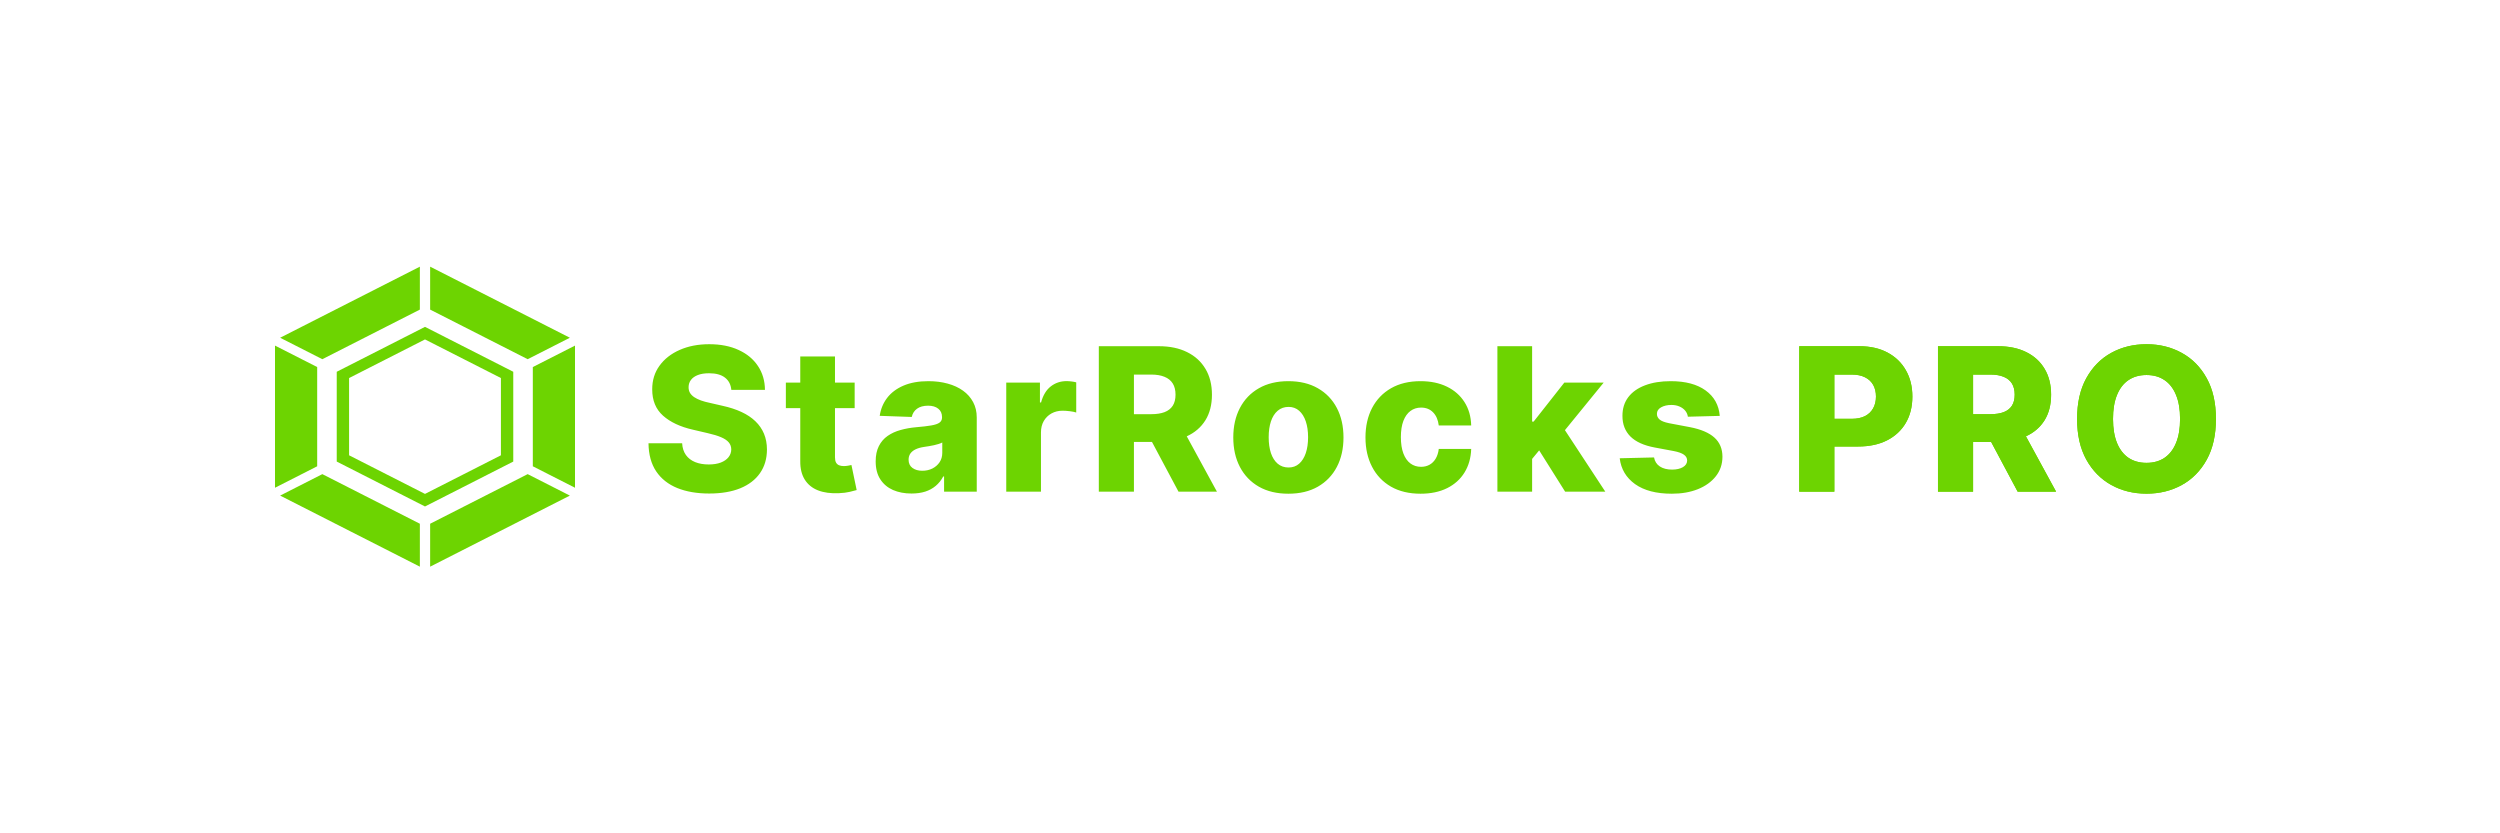 <svg viewBox="0 0 300 100" xmlns="http://www.w3.org/2000/svg" xmlns:xlink="http://www.w3.org/1999/xlink" width="300" height="100" fill="none" clip-path="url(#clipPath_5)" customFrame="url(#clipPath_5)">
	<defs>
		<clipPath id="clipPath_5">
			<rect width="300" height="100" x="0" y="0" rx="25" fill="rgb(255,255,255)" />
		</clipPath>
	</defs>
	<rect id="фрейм 2" width="300" height="100" x="0" y="0" rx="25" fill="rgb(26,26,26)" fill-opacity="0" />
	<path id="" d="M87.758 46.783Q87.676 45.84 87.002 45.318Q86.328 44.791 85.092 44.791Q84.277 44.791 83.732 45.008Q83.188 45.219 82.912 45.594Q82.637 45.963 82.631 46.432Q82.619 46.824 82.789 47.129Q82.965 47.428 83.299 47.656Q83.639 47.879 84.113 48.055Q84.594 48.225 85.191 48.348L86.691 48.693Q87.986 48.975 88.977 49.438Q89.973 49.9 90.647 50.551Q91.326 51.201 91.678 52.045Q92.029 52.889 92.035 53.932Q92.029 55.596 91.197 56.779Q90.371 57.963 88.824 58.596Q87.277 59.223 85.098 59.223Q82.906 59.223 81.277 58.566Q79.648 57.904 78.746 56.568Q77.844 55.227 77.82 53.193L81.857 53.193Q81.904 54.031 82.309 54.6Q82.713 55.162 83.41 55.449Q84.113 55.736 85.045 55.736Q85.894 55.736 86.492 55.508Q87.096 55.273 87.418 54.869Q87.746 54.459 87.752 53.926Q87.746 53.434 87.447 53.082Q87.148 52.73 86.533 52.467Q85.918 52.203 84.957 51.986L83.135 51.559Q80.873 51.043 79.566 49.883Q78.26 48.717 78.266 46.725Q78.26 45.102 79.139 43.889Q80.018 42.67 81.564 41.99Q83.117 41.305 85.109 41.305Q87.137 41.305 88.631 41.996Q90.131 42.682 90.951 43.918Q91.777 45.148 91.795 46.783L87.758 46.783ZM102.559 45.91L102.559 48.975L94.303 48.975L94.303 45.91L102.559 45.91ZM96.032 42.775L100.198 42.775L100.198 54.881Q100.198 55.268 100.321 55.502Q100.45 55.73 100.684 55.83Q100.925 55.93 101.259 55.93Q101.493 55.93 101.762 55.883Q102.038 55.836 102.173 55.801L102.8 58.807Q102.507 58.9 101.962 59.023Q101.423 59.152 100.673 59.182Q99.202 59.252 98.159 58.842Q97.122 58.432 96.571 57.553Q96.02 56.674 96.032 55.344L96.032 42.775ZM109.382 59.223Q108.134 59.223 107.161 58.801Q106.194 58.373 105.638 57.518Q105.081 56.662 105.081 55.367Q105.081 54.283 105.462 53.533Q105.843 52.777 106.517 52.309Q107.191 51.84 108.069 51.6Q108.948 51.353 109.944 51.266Q111.064 51.172 111.743 51.055Q112.429 50.938 112.733 50.721Q113.044 50.498 113.044 50.1L113.044 50.059Q113.044 49.402 112.593 49.045Q112.142 48.682 111.374 48.682Q110.548 48.682 110.044 49.045Q109.546 49.408 109.411 50.035L105.567 49.9Q105.737 48.705 106.446 47.762Q107.161 46.818 108.409 46.279Q109.657 45.74 111.415 45.74Q112.669 45.74 113.724 46.033Q114.784 46.32 115.564 46.883Q116.343 47.44 116.776 48.254Q117.21 49.062 117.21 50.1L117.21 59L113.29 59L113.29 57.172L113.191 57.172Q112.833 57.846 112.288 58.303Q111.749 58.76 111.023 58.994Q110.296 59.223 109.382 59.223ZM110.671 56.492Q111.339 56.492 111.884 56.223Q112.429 55.947 112.751 55.467Q113.073 54.986 113.073 54.342L113.073 53.1Q112.898 53.193 112.64 53.275Q112.388 53.352 112.089 53.422Q111.79 53.486 111.48 53.539Q111.169 53.592 110.876 53.633Q110.284 53.721 109.868 53.92Q109.458 54.119 109.241 54.43Q109.03 54.74 109.03 55.168Q109.03 55.812 109.493 56.152Q109.956 56.492 110.671 56.492ZM120.75 59L120.75 45.91L124.793 45.91L124.793 48.295L124.928 48.295Q125.286 46.994 126.094 46.367Q126.909 45.734 127.981 45.734Q128.274 45.734 128.578 45.775Q128.889 45.81 129.147 45.881L129.147 49.502Q128.848 49.402 128.368 49.344Q127.887 49.285 127.512 49.285Q126.768 49.285 126.176 49.613Q125.59 49.941 125.25 50.527Q124.916 51.113 124.916 51.887L124.916 59L120.75 59ZM131.858 59L131.858 41.545L139.065 41.545Q141.028 41.545 142.452 42.254Q143.882 42.957 144.655 44.264Q145.434 45.565 145.434 47.363Q145.434 49.168 144.643 50.44Q143.852 51.705 142.393 52.367Q140.934 53.029 138.936 53.029L134.378 53.029L134.378 49.701L138.157 49.701Q139.106 49.701 139.751 49.455Q140.395 49.203 140.729 48.688Q141.063 48.166 141.063 47.363Q141.063 46.549 140.729 46.016Q140.395 45.482 139.745 45.219Q139.1 44.949 138.151 44.949L136.071 44.949L136.071 59L131.858 59ZM141.684 51.025L146.032 59L141.421 59L137.167 51.025L141.684 51.025ZM154.603 59.246Q152.546 59.246 151.064 58.402Q149.587 57.553 148.79 56.035Q147.994 54.512 147.994 52.496Q147.994 50.475 148.79 48.957Q149.587 47.434 151.064 46.59Q152.546 45.74 154.603 45.74Q156.665 45.74 158.142 46.59Q159.624 47.434 160.421 48.957Q161.218 50.475 161.218 52.496Q161.218 54.512 160.421 56.035Q159.624 57.553 158.142 58.402Q156.665 59.246 154.603 59.246ZM154.632 56.1Q155.376 56.1 155.898 55.643Q156.419 55.185 156.695 54.371Q156.97 53.551 156.97 52.467Q156.97 51.383 156.695 50.568Q156.419 49.748 155.898 49.291Q155.376 48.828 154.632 48.828Q153.859 48.828 153.32 49.291Q152.787 49.748 152.511 50.568Q152.242 51.383 152.242 52.467Q152.242 53.551 152.511 54.371Q152.787 55.185 153.32 55.643Q153.859 56.1 154.632 56.1ZM170.467 59.246Q168.398 59.246 166.916 58.397Q165.439 57.541 164.648 56.018Q163.857 54.494 163.857 52.496Q163.857 50.486 164.648 48.963Q165.445 47.44 166.922 46.59Q168.404 45.74 170.461 45.74Q172.277 45.74 173.625 46.397Q174.978 47.053 175.74 48.254Q176.502 49.449 176.543 51.055L172.652 51.055Q172.529 50.053 171.972 49.484Q171.416 48.91 170.525 48.91Q169.799 48.91 169.254 49.315Q168.709 49.719 168.404 50.51Q168.105 51.301 168.105 52.455Q168.105 53.615 168.404 54.412Q168.703 55.203 169.248 55.613Q169.793 56.018 170.525 56.018Q171.094 56.018 171.539 55.772Q171.99 55.525 172.277 55.045Q172.57 54.559 172.652 53.873L176.543 53.873Q176.49 55.49 175.74 56.703Q174.996 57.91 173.654 58.578Q172.312 59.246 170.467 59.246ZM183.444 55.566L183.461 50.592L184.036 50.592L187.721 45.91L192.444 45.91L186.971 52.625L185.87 52.625L183.444 55.566ZM179.688 59L179.688 41.545L183.854 41.545L183.854 59L179.688 59ZM187.815 59L184.393 53.557L187.129 50.609L192.637 59L187.815 59ZM206.372 49.906L202.546 50.006Q202.487 49.596 202.224 49.279Q201.96 48.963 201.538 48.781Q201.116 48.594 200.566 48.594Q199.839 48.594 199.329 48.881Q198.825 49.168 198.831 49.666Q198.825 50.047 199.142 50.334Q199.458 50.615 200.29 50.785L202.804 51.26Q204.767 51.641 205.728 52.508Q206.689 53.375 206.694 54.805Q206.689 56.152 205.898 57.154Q205.112 58.15 203.747 58.701Q202.382 59.246 200.624 59.246Q197.823 59.246 196.206 58.092Q194.595 56.932 194.366 54.992L198.485 54.893Q198.614 55.602 199.183 55.977Q199.757 56.352 200.648 56.352Q201.444 56.352 201.948 56.059Q202.452 55.76 202.458 55.262Q202.452 54.828 202.066 54.559Q201.679 54.289 200.87 54.131L198.579 53.703Q196.616 53.34 195.65 52.379Q194.689 51.412 194.694 49.906Q194.689 48.594 195.392 47.662Q196.101 46.73 197.407 46.238Q198.714 45.74 200.483 45.74Q203.138 45.74 204.673 46.853Q206.208 47.961 206.372 49.906Z" fill="rgb(109,212,1)" fill-rule="nonzero" />
	<path id="" d="M215.909 59L215.909 41.545L223.116 41.545Q225.079 41.545 226.503 42.307Q227.933 43.068 228.706 44.434Q229.486 45.793 229.486 47.586Q229.486 49.397 228.695 50.75Q227.904 52.098 226.445 52.842Q224.986 53.58 222.988 53.58L218.54 53.58L218.54 50.258L222.208 50.258Q223.158 50.258 223.802 49.93Q224.447 49.596 224.781 48.992Q225.115 48.389 225.115 47.586Q225.115 46.777 224.781 46.185Q224.447 45.594 223.796 45.272Q223.152 44.949 222.202 44.949L220.122 44.949L220.122 59L215.909 59ZM232.557 59L232.557 41.545L239.764 41.545Q241.727 41.545 243.151 42.254Q244.581 42.957 245.354 44.264Q246.133 45.565 246.133 47.363Q246.133 49.168 245.342 50.44Q244.551 51.705 243.092 52.367Q241.633 53.029 239.635 53.029L235.077 53.029L235.077 49.701L238.856 49.701Q239.805 49.701 240.45 49.455Q241.094 49.203 241.428 48.688Q241.762 48.166 241.762 47.363Q241.762 46.549 241.428 46.016Q241.094 45.482 240.444 45.219Q239.799 44.949 238.85 44.949L236.77 44.949L236.77 59L232.557 59ZM242.383 51.025L246.731 59L242.12 59L237.866 51.025L242.383 51.025ZM265.914 50.275Q265.914 53.158 264.807 55.162Q263.705 57.16 261.813 58.203Q259.926 59.24 257.582 59.24Q255.227 59.24 253.34 58.191Q251.459 57.143 250.352 55.145Q249.25 53.141 249.25 50.275Q249.25 47.387 250.352 45.389Q251.459 43.385 253.34 42.348Q255.227 41.305 257.582 41.305Q259.926 41.305 261.813 42.348Q263.705 43.385 264.807 45.389Q265.914 47.387 265.914 50.275ZM261.608 50.275Q261.608 48.565 261.121 47.393Q260.641 46.215 259.738 45.611Q258.842 45.002 257.582 45.002Q256.322 45.002 255.42 45.611Q254.524 46.215 254.043 47.393Q253.563 48.565 253.563 50.275Q253.563 51.98 254.043 53.158Q254.524 54.33 255.42 54.94Q256.322 55.543 257.582 55.543Q258.842 55.543 259.738 54.94Q260.641 54.33 261.121 53.158Q261.608 51.98 261.608 50.275Z" fill="rgb(109,212,1)" fill-rule="nonzero" />
	<path id="" d="M215.909 59L215.909 41.545L223.116 41.545Q225.079 41.545 226.503 42.307Q227.933 43.068 228.706 44.434Q229.486 45.793 229.486 47.586Q229.486 49.397 228.695 50.75Q227.904 52.098 226.445 52.842Q224.986 53.58 222.988 53.58L218.54 53.58L218.54 50.258L222.208 50.258Q223.158 50.258 223.802 49.93Q224.447 49.596 224.781 48.992Q225.115 48.389 225.115 47.586Q225.115 46.777 224.781 46.185Q224.447 45.594 223.796 45.272Q223.152 44.949 222.202 44.949L220.122 44.949L220.122 59L215.909 59ZM232.557 59L232.557 41.545L239.764 41.545Q241.727 41.545 243.151 42.254Q244.581 42.957 245.354 44.264Q246.133 45.565 246.133 47.363Q246.133 49.168 245.342 50.44Q244.551 51.705 243.092 52.367Q241.633 53.029 239.635 53.029L235.077 53.029L235.077 49.701L238.856 49.701Q239.805 49.701 240.45 49.455Q241.094 49.203 241.428 48.688Q241.762 48.166 241.762 47.363Q241.762 46.549 241.428 46.016Q241.094 45.482 240.444 45.219Q239.799 44.949 238.85 44.949L236.77 44.949L236.77 59L232.557 59ZM242.383 51.025L246.731 59L242.12 59L237.866 51.025L242.383 51.025ZM265.914 50.275Q265.914 53.158 264.807 55.162Q263.705 57.16 261.813 58.203Q259.926 59.24 257.582 59.24Q255.227 59.24 253.34 58.191Q251.459 57.143 250.352 55.145Q249.25 53.141 249.25 50.275Q249.25 47.387 250.352 45.389Q251.459 43.385 253.34 42.348Q255.227 41.305 257.582 41.305Q259.926 41.305 261.813 42.348Q263.705 43.385 264.807 45.389Q265.914 47.387 265.914 50.275ZM261.608 50.275Q261.608 48.565 261.121 47.393Q260.641 46.215 259.738 45.611Q258.842 45.002 257.582 45.002Q256.322 45.002 255.42 45.611Q254.524 46.215 254.043 47.393Q253.563 48.565 253.563 50.275Q253.563 51.98 254.043 53.158Q254.524 54.33 255.42 54.94Q256.322 55.543 257.582 55.543Q258.842 55.543 259.738 54.94Q260.641 54.33 261.121 53.158Q261.608 51.98 261.608 50.275Z" fill="rgb(109,212,1)" fill-rule="nonzero" />
	<path id="Форма 2" d="M51.617 32L60 36.264L68.383 40.529L63.321 43.104L51.617 37.151L51.617 32ZM69 41.471L69 50L69 58.529L63.938 55.954L63.938 44.046L69 41.471ZM68.383 59.471L60 63.736L51.617 68L51.617 62.849L63.32 56.896L68.383 59.471ZM50.383 68L42 63.736L33.617 59.471L38.68 56.896L50.383 62.849L50.383 68ZM33 58.529L33 50L33 41.471L38.062 44.046L38.062 55.954L33 58.529ZM33.617 40.529L42 36.264L50.383 32L50.383 37.151L38.679 43.104L33.617 40.529ZM51 39.223L40.408 44.612L40.408 55.388L51 60.777L61.592 55.388L61.592 44.612L51 39.223ZM51 40.731L41.89 45.365L41.89 54.635L51 59.269L60.11 54.635L60.11 45.365L51 40.731Z" fill="rgb(109,212,1)" fill-rule="evenodd" />
</svg>
